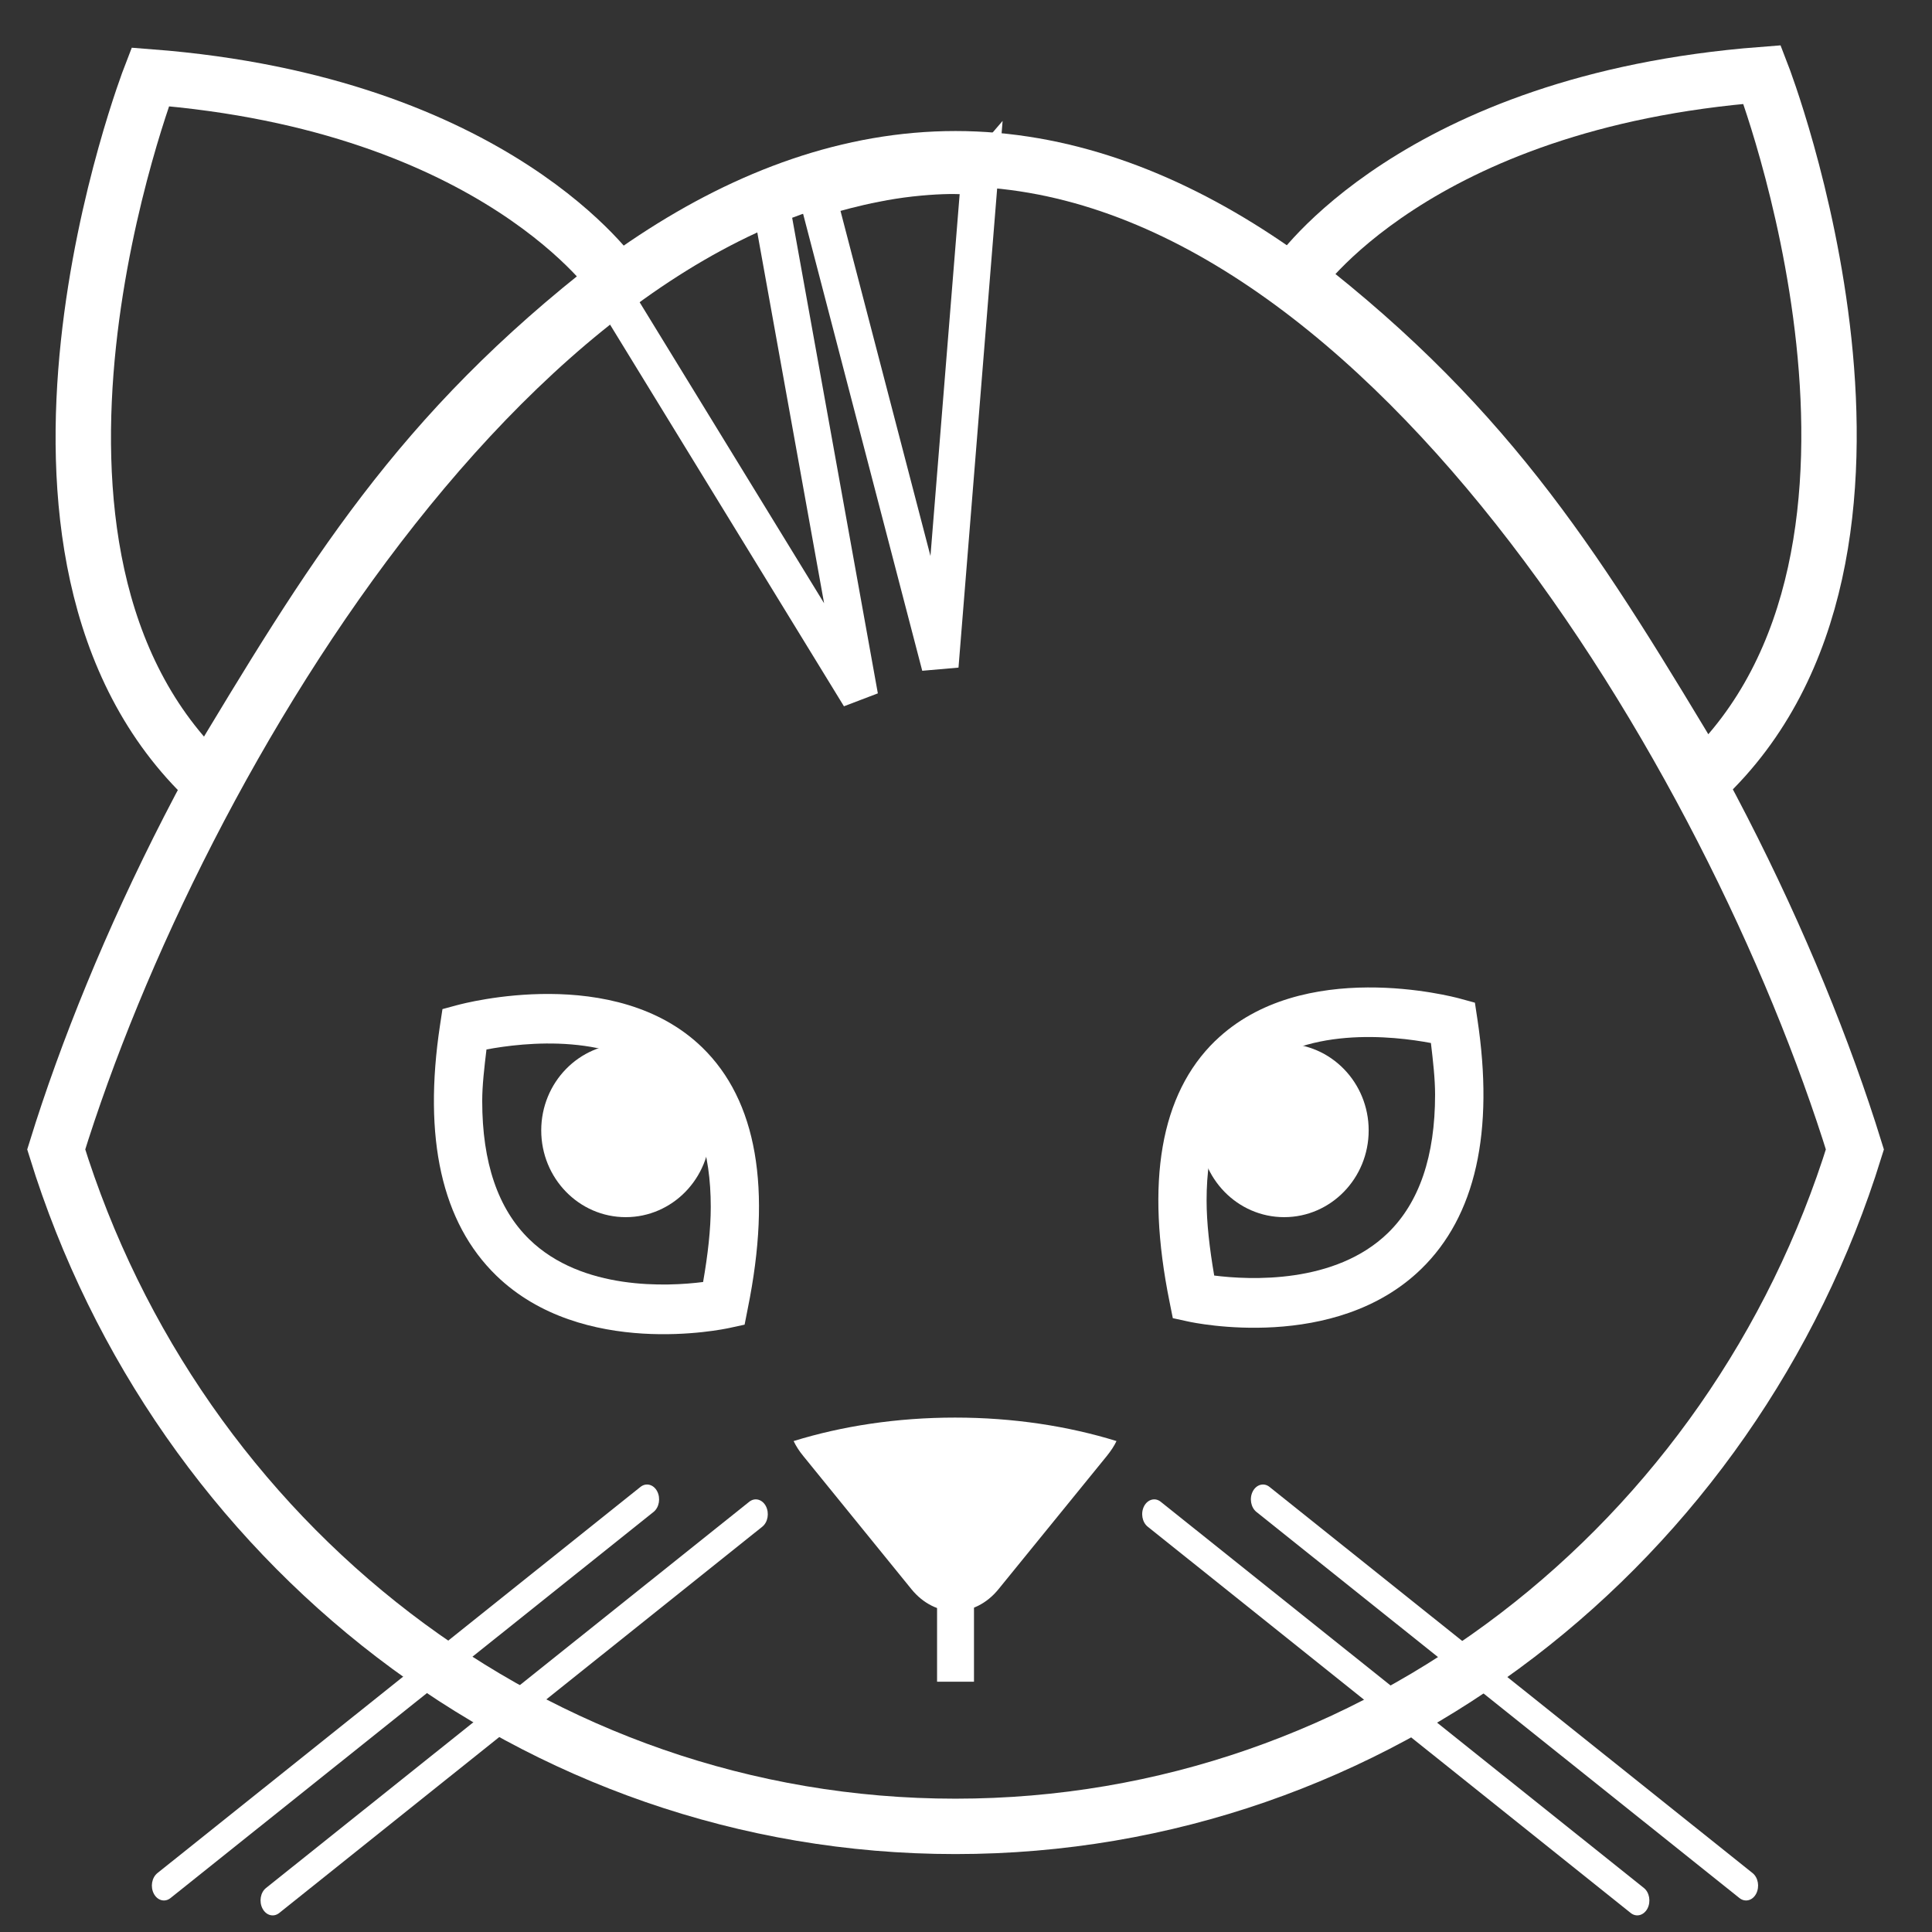 <?xml version="1.0" encoding="UTF-8" standalone="no"?>
<!-- Created with Inkscape (http://www.inkscape.org/) -->

<svg
   xmlns:dc="http://purl.org/dc/elements/1.1/"
   xmlns:cc="http://creativecommons.org/ns#"
   xmlns:rdf="http://www.w3.org/1999/02/22-rdf-syntax-ns#"
   xmlns:svg="http://www.w3.org/2000/svg"
   xmlns="http://www.w3.org/2000/svg"
   xmlns:xlink="http://www.w3.org/1999/xlink"
   xmlns:sodipodi="http://sodipodi.sourceforge.net/DTD/sodipodi-0.dtd"
   xmlns:inkscape="http://www.inkscape.org/namespaces/inkscape"
   id="svg2"
   version="1.1"
   inkscape:version="0.91 r13725"
   width="64"
   height="64"
   sodipodi:docname="start-here-kde.svg"
   viewBox="0 0 64 64">
  <rect x="0" y="0" width="64" height="64" fill="#333333" stroke="none"/>
  <defs
     id="defs6">
    <linearGradient
       id="linearGradient3764"
       x1="1"
       x2="47"
       gradientUnits="userSpaceOnUse"
       gradientTransform="matrix(0,-1,1,0,-1.5e-6,48)">
      <stop
         stop-color="#32a2f8"
         stop-opacity="1"
         id="stop7" />
      <stop
         offset="1"
         stop-color="#45a9f9"
         stop-opacity="1"
         id="stop9" />
    </linearGradient>
    <linearGradient
       inkscape:collect="always"
       xlink:href="#linearGradient3764"
       id="linearGradient3820"
       gradientUnits="userSpaceOnUse"
       x1="11.995"
       y1="24.006"
       x2="36"
       y2="24.006" />
    <linearGradient
       id="linearGradient3012"
       x1="1"
       x2="47"
       gradientUnits="userSpaceOnUse"
       gradientTransform="matrix(0,-1,1,0,-1.5e-6,48)">
      <stop
         stop-color="#32a2f8"
         stop-opacity="1"
         id="stop3014" />
      <stop
         offset="1"
         stop-color="#45a9f9"
         stop-opacity="1"
         id="stop3016" />
    </linearGradient>
    <clipPath
       id="clipPath-121880098">
      <g
         transform="translate(0,-1004.362)"
         id="g17">
        <path
           style="fill:#1890d0"
           inkscape:connector-curvature="0"
           d="m -24,13 c 0,1.105 -0.672,2 -1.5,2 -0.828,0 -1.5,-0.895 -1.5,-2 0,-1.105 0.672,-2 1.5,-2 0.828,0 1.5,0.895 1.5,2 z"
           transform="matrix(15.333,0,0,11.5,415,878.862)"
           id="path19" />
      </g>
    </clipPath>
    <linearGradient
       id="linearGradient3022"
       x1="1"
       x2="47"
       gradientUnits="userSpaceOnUse"
       gradientTransform="matrix(0,-1,1,0,-1.5e-6,48)">
      <stop
         stop-color="#32a2f8"
         stop-opacity="1"
         id="stop3024" />
      <stop
         offset="1"
         stop-color="#45a9f9"
         stop-opacity="1"
         id="stop3026" />
    </linearGradient>
    <linearGradient
       id="linearGradient3029"
       x1="1"
       x2="47"
       gradientUnits="userSpaceOnUse"
       gradientTransform="matrix(0,-1,1,0,-1.5e-6,48)">
      <stop
         stop-color="#32a2f8"
         stop-opacity="1"
         id="stop3031" />
      <stop
         offset="1"
         stop-color="#45a9f9"
         stop-opacity="1"
         id="stop3033" />
    </linearGradient>
  </defs>
  <sodipodi:namedview
     pagecolor="#ffffff"
     bordercolor="#666666"
     borderopacity="1"
     objecttolerance="10"
     gridtolerance="10"
     guidetolerance="10"
     inkscape:pageopacity="0"
     inkscape:pageshadow="2"
     inkscape:window-width="1366"
     inkscape:window-height="725"
     id="namedview4"
     showgrid="false"
     inkscape:zoom="3.3283737"
     inkscape:cx="113.16607"
     inkscape:cy="-5.6308058"
     inkscape:window-x="-5"
     inkscape:window-y="-10"
     inkscape:window-maximized="1"
     inkscape:current-layer="svg2"
     showguides="true"
     inkscape:guide-bbox="true"
     inkscape:document-units="px" />
  <path
     style="fill:#cccccc;fill-opacity:1;fill-rule:evenodd;stroke:none;stroke-width:1.022"
     d=""
     id="path3783"
     inkscape:connector-curvature="0" />
  <path
     d="m 42.933,9.215 c 0,0 3.917,-5.854 15.44,-6.745 0,0 6.105,15.791 -1.951,23.354 C 52.369,19.073 49.499,14.296 42.933,9.215 Z"
     id="path19-7"
     style="fill:none;stroke:#ffffff;stroke-width:1.835;stroke-miterlimit:4;stroke-dasharray:none;stroke-opacity:1"
     inkscape:connector-curvature="0"
     sodipodi:nodetypes="cccc" />
  <path
     inkscape:connector-curvature="0"
     d="m 31.652,60.501 c 13.953,0 25.766,-9.421 29.794,-22.424 C 57.418,25.069 45.605,5.258 31.652,5.258 17.702,5.258 5.887,25.069 1.862,38.077 5.887,51.081 17.702,60.501 31.652,60.501 Z"
     id="path30"
     style="fill:none;stroke:#ffffff;stroke-width:1.835;stroke-miterlimit:4;stroke-dasharray:none;stroke-opacity:1" />
  <g
     transform="matrix(0.565,0,0,0.581,-4.524,-4.222)"
     id="g32"
     style="stroke-width:0.071;stroke-miterlimit:4;stroke-dasharray:none">
    <g
       id="g34"
       style="stroke-width:0.071;stroke-miterlimit:4;stroke-dasharray:none">
      <g
         id="g36"
         style="stroke-width:0.071;stroke-miterlimit:4;stroke-dasharray:none">
        <line
           style="fill:none;stroke-width:0.071;stroke-miterlimit:4;stroke-dasharray:none"
           x1="45.942"
           y1="92.757"
           x2="17.62"
           y2="114.775"
           id="line38" />
        <linearGradient
           id="SVGID_4_"
           gradientUnits="userSpaceOnUse"
           x1="16.911"
           y1="103.766"
           x2="46.651"
           y2="103.766">
          <stop
             offset="0"
             style="stop-color:#EC008C"
             id="stop41" />
          <stop
             offset="1"
             style="stop-color:#C4008C"
             id="stop43" />
        </linearGradient>
        <path
           inkscape:connector-curvature="0"
           d="m 45.558,92.045 -28.323,22.019 c -0.328,0.258 -0.423,0.778 -0.208,1.176 0.213,0.392 0.65,0.502 0.978,0.246 L 46.327,93.47 c 0.329,-0.256 0.423,-0.783 0.209,-1.178 -0.212,-0.391 -0.651,-0.502 -0.978,-0.247 z"
           id="path45"
           style="fill:#ffffff;fill-opacity:1;stroke-width:0.071;stroke-miterlimit:4;stroke-dasharray:none" />
      </g>
      <g
         id="g47"
         style="stroke-width:0.071;stroke-miterlimit:4;stroke-dasharray:none">
        <line
           style="fill:none;stroke-width:0.071;stroke-miterlimit:4;stroke-dasharray:none"
           x1="52.318"
           y1="93.603"
           x2="23.992"
           y2="115.626"
           id="line49" />
        <linearGradient
           id="SVGID_5_"
           gradientUnits="userSpaceOnUse"
           x1="23.283"
           y1="104.614"
           x2="53.023"
           y2="104.614">
          <stop
             offset="0"
             style="stop-color:#EC008C"
             id="stop52" />
          <stop
             offset="1"
             style="stop-color:#C4008C"
             id="stop54" />
        </linearGradient>
        <path
           inkscape:connector-curvature="0"
           d="m 51.93,92.896 -28.325,22.016 c -0.329,0.253 -0.42,0.779 -0.206,1.174 0.211,0.395 0.651,0.506 0.978,0.253 L 52.701,94.313 c 0.328,-0.255 0.422,-0.779 0.208,-1.176 -0.215,-0.39 -0.65,-0.501 -0.979,-0.241 z"
           id="path56"
           style="fill:#ffffff;fill-opacity:1;stroke-width:0.071;stroke-miterlimit:4;stroke-dasharray:none" />
      </g>
    </g>
    <g
       id="g58"
       style="stroke-width:0.071;stroke-miterlimit:4;stroke-dasharray:none">
      <g
         id="g60"
         style="stroke-width:0.071;stroke-miterlimit:4;stroke-dasharray:none">
        <line
           style="fill:none;stroke-width:0.071;stroke-miterlimit:4;stroke-dasharray:none"
           x1="82.056"
           y1="92.757"
           x2="110.378"
           y2="114.775"
           id="line62" />
        <linearGradient
           id="SVGID_6_"
           gradientUnits="userSpaceOnUse"
           x1="81.347"
           y1="103.766"
           x2="111.086"
           y2="103.766">
          <stop
             offset="0"
             style="stop-color:#EC008C"
             id="stop65" />
          <stop
             offset="1"
             style="stop-color:#C4008C"
             id="stop67" />
        </linearGradient>
        <path
           inkscape:connector-curvature="0"
           d="m 82.44,92.045 28.324,22.019 c 0.327,0.258 0.42,0.778 0.207,1.176 -0.211,0.392 -0.65,0.502 -0.979,0.246 L 81.671,93.47 c -0.328,-0.256 -0.424,-0.783 -0.209,-1.178 0.215,-0.391 0.654,-0.502 0.978,-0.247 z"
           id="path69"
           style="fill:#ffffff;fill-opacity:1;stroke-width:0.071;stroke-miterlimit:4;stroke-dasharray:none" />
      </g>
      <g
         id="g71"
         style="stroke-width:0.071;stroke-miterlimit:4;stroke-dasharray:none">
        <line
           style="fill:none;stroke-width:0.071;stroke-miterlimit:4;stroke-dasharray:none"
           x1="75.683"
           y1="93.603"
           x2="104.005"
           y2="115.626"
           id="line73" />
        <linearGradient
           id="SVGID_7_"
           gradientUnits="userSpaceOnUse"
           x1="74.974"
           y1="104.613"
           x2="104.712"
           y2="104.613">
          <stop
             offset="0"
             style="stop-color:#EC008C"
             id="stop76" />
          <stop
             offset="1"
             style="stop-color:#C4008C"
             id="stop78" />
        </linearGradient>
        <path
           inkscape:connector-curvature="0"
           d="m 76.067,92.896 28.323,22.016 c 0.325,0.253 0.42,0.779 0.208,1.174 -0.217,0.392 -0.652,0.506 -0.979,0.253 L 75.298,94.312 c -0.328,-0.255 -0.424,-0.779 -0.209,-1.176 0.215,-0.389 0.654,-0.5 0.978,-0.24 z"
           id="path80"
           style="fill:#ffffff;fill-opacity:1;stroke-width:0.071;stroke-miterlimit:4;stroke-dasharray:none" />
      </g>
    </g>
  </g>
  <line
     x1="31.653"
     y1="50.969"
     x2="31.653"
     y2="55.709"
     id="line86"
     style="fill:none;stroke:#ffffff;stroke-width:1.223;stroke-miterlimit:4;stroke-dasharray:none;stroke-opacity:1" />
  <path
     inkscape:connector-curvature="0"
     d="M 22.799,8.164 C 21.888,8.685 20.365,9.838 20.365,9.838 L 28.478,23.077 25.541,6.775 c 0,0 -1.764,0.831 -2.742,1.389 z"
     id="path93"
     style="fill:none;stroke:#ffffff;stroke-width:1.223;stroke-miterlimit:4;stroke-dasharray:none;stroke-opacity:1" />
  <path
     inkscape:connector-curvature="0"
     d="M 30.166,5.901 C 28.559,6.08 27.102,6.57 27.102,6.57 L 31.142,22.066 32.448,5.878 c -4.92e-4,6.226e-4 -0.674,-0.155 -2.282,0.023 z"
     id="path100"
     style="fill:none;stroke:#ffffff;stroke-width:1.223;stroke-miterlimit:4;stroke-dasharray:none;stroke-opacity:1" />
  <ellipse
     cx="20.728"
     cy="37.446"
     id="circle107"
     style="fill:#ffffff;fill-opacity:1;stroke-width:1.001;stroke-miterlimit:4;stroke-dasharray:none"
     rx="2.799"
     ry="2.874" />
  <ellipse
     cx="42.54"
     cy="37.446"
     id="circle114"
     style="fill:#ffffff;fill-opacity:1;stroke-width:1.001;stroke-miterlimit:4;stroke-dasharray:none"
     rx="2.799"
     ry="2.874" />
  <path
     d="m 15.162,33.291 -0.505,0.137 -0.08,0.527 c -0.569,3.757 0.059,6.548 1.863,8.3 2.853,2.767 7.517,1.779 7.714,1.737 l 0.512,-0.111 0.103,-0.525 c 0.81,-3.984 0.302,-6.898 -1.506,-8.657 -2.88,-2.795 -7.888,-1.464 -8.101,-1.407 z m 7.004,2.606 c 0.917,0.896 1.379,2.261 1.379,4.083 0,0.745 -0.097,1.589 -0.254,2.488 -1.168,0.149 -4.006,0.293 -5.756,-1.413 -1.038,-1.01 -1.561,-2.545 -1.561,-4.58 0,-0.524 0.07,-1.116 0.141,-1.71 1.21,-0.227 4.277,-0.596 6.051,1.132 z"
     id="path116"
     style="fill:#ffffff;fill-opacity:1;stroke-width:1.001;stroke-miterlimit:4;stroke-dasharray:none"
     inkscape:connector-curvature="0" />
  <path
     d="m 40.252,34.483 c -1.809,1.76 -2.316,4.672 -1.506,8.659 l 0.105,0.524 0.51,0.111 c 0.197,0.044 4.861,1.032 7.714,-1.736 1.805,-1.751 2.432,-4.543 1.863,-8.298 l -0.08,-0.528 -0.505,-0.138 c -0.21,-0.057 -5.22,-1.389 -8.1,1.407 z m -0.282,5.28 c 0,-1.818 0.461,-3.186 1.379,-4.081 1.773,-1.728 4.842,-1.359 6.052,-1.131 0.07,0.593 0.138,1.187 0.138,1.71 0,2.034 -0.522,3.57 -1.559,4.58 -1.752,1.704 -4.587,1.561 -5.758,1.413 -0.154,-0.899 -0.252,-1.743 -0.252,-2.49 z"
     id="path118"
     style="fill:#ffffff;fill-opacity:1;stroke-width:1.001;stroke-miterlimit:4;stroke-dasharray:none"
     inkscape:connector-curvature="0" />
  <g
     transform="matrix(0.565,0,0,0.581,-4.524,-4.222)"
     id="g120"
     style="stroke-width:0.071;stroke-miterlimit:4;stroke-dasharray:none">
    <path
       inkscape:connector-curvature="0"
       d="m 61.447,97.878 c 1.404,1.677 3.7,1.677 5.101,0 L 72.9,90.282 c 0.246,-0.298 0.438,-0.579 0.568,-0.852 -2.842,-0.854 -6.055,-1.338 -9.464,-1.338 -3.409,0 -6.628,0.484 -9.466,1.338 0.133,0.272 0.315,0.558 0.565,0.852 l 6.344,7.596 z"
       id="path122"
       style="fill:#ffffff;fill-opacity:1;stroke-width:0.071;stroke-miterlimit:4;stroke-dasharray:none" />
  </g>
  <path
     d="m 20.415,9.293 c 0,0 -3.917,-5.854 -15.44,-6.745 0,0 -6.105,15.791 1.951,23.354 C 10.979,19.151 13.849,14.374 20.415,9.293 Z"
     id="path19-8"
     style="fill:none;stroke:#ffffff;stroke-width:1.835;stroke-miterlimit:4;stroke-dasharray:none;stroke-opacity:1"
     inkscape:connector-curvature="0"
     sodipodi:nodetypes="cccc" />
</svg>
